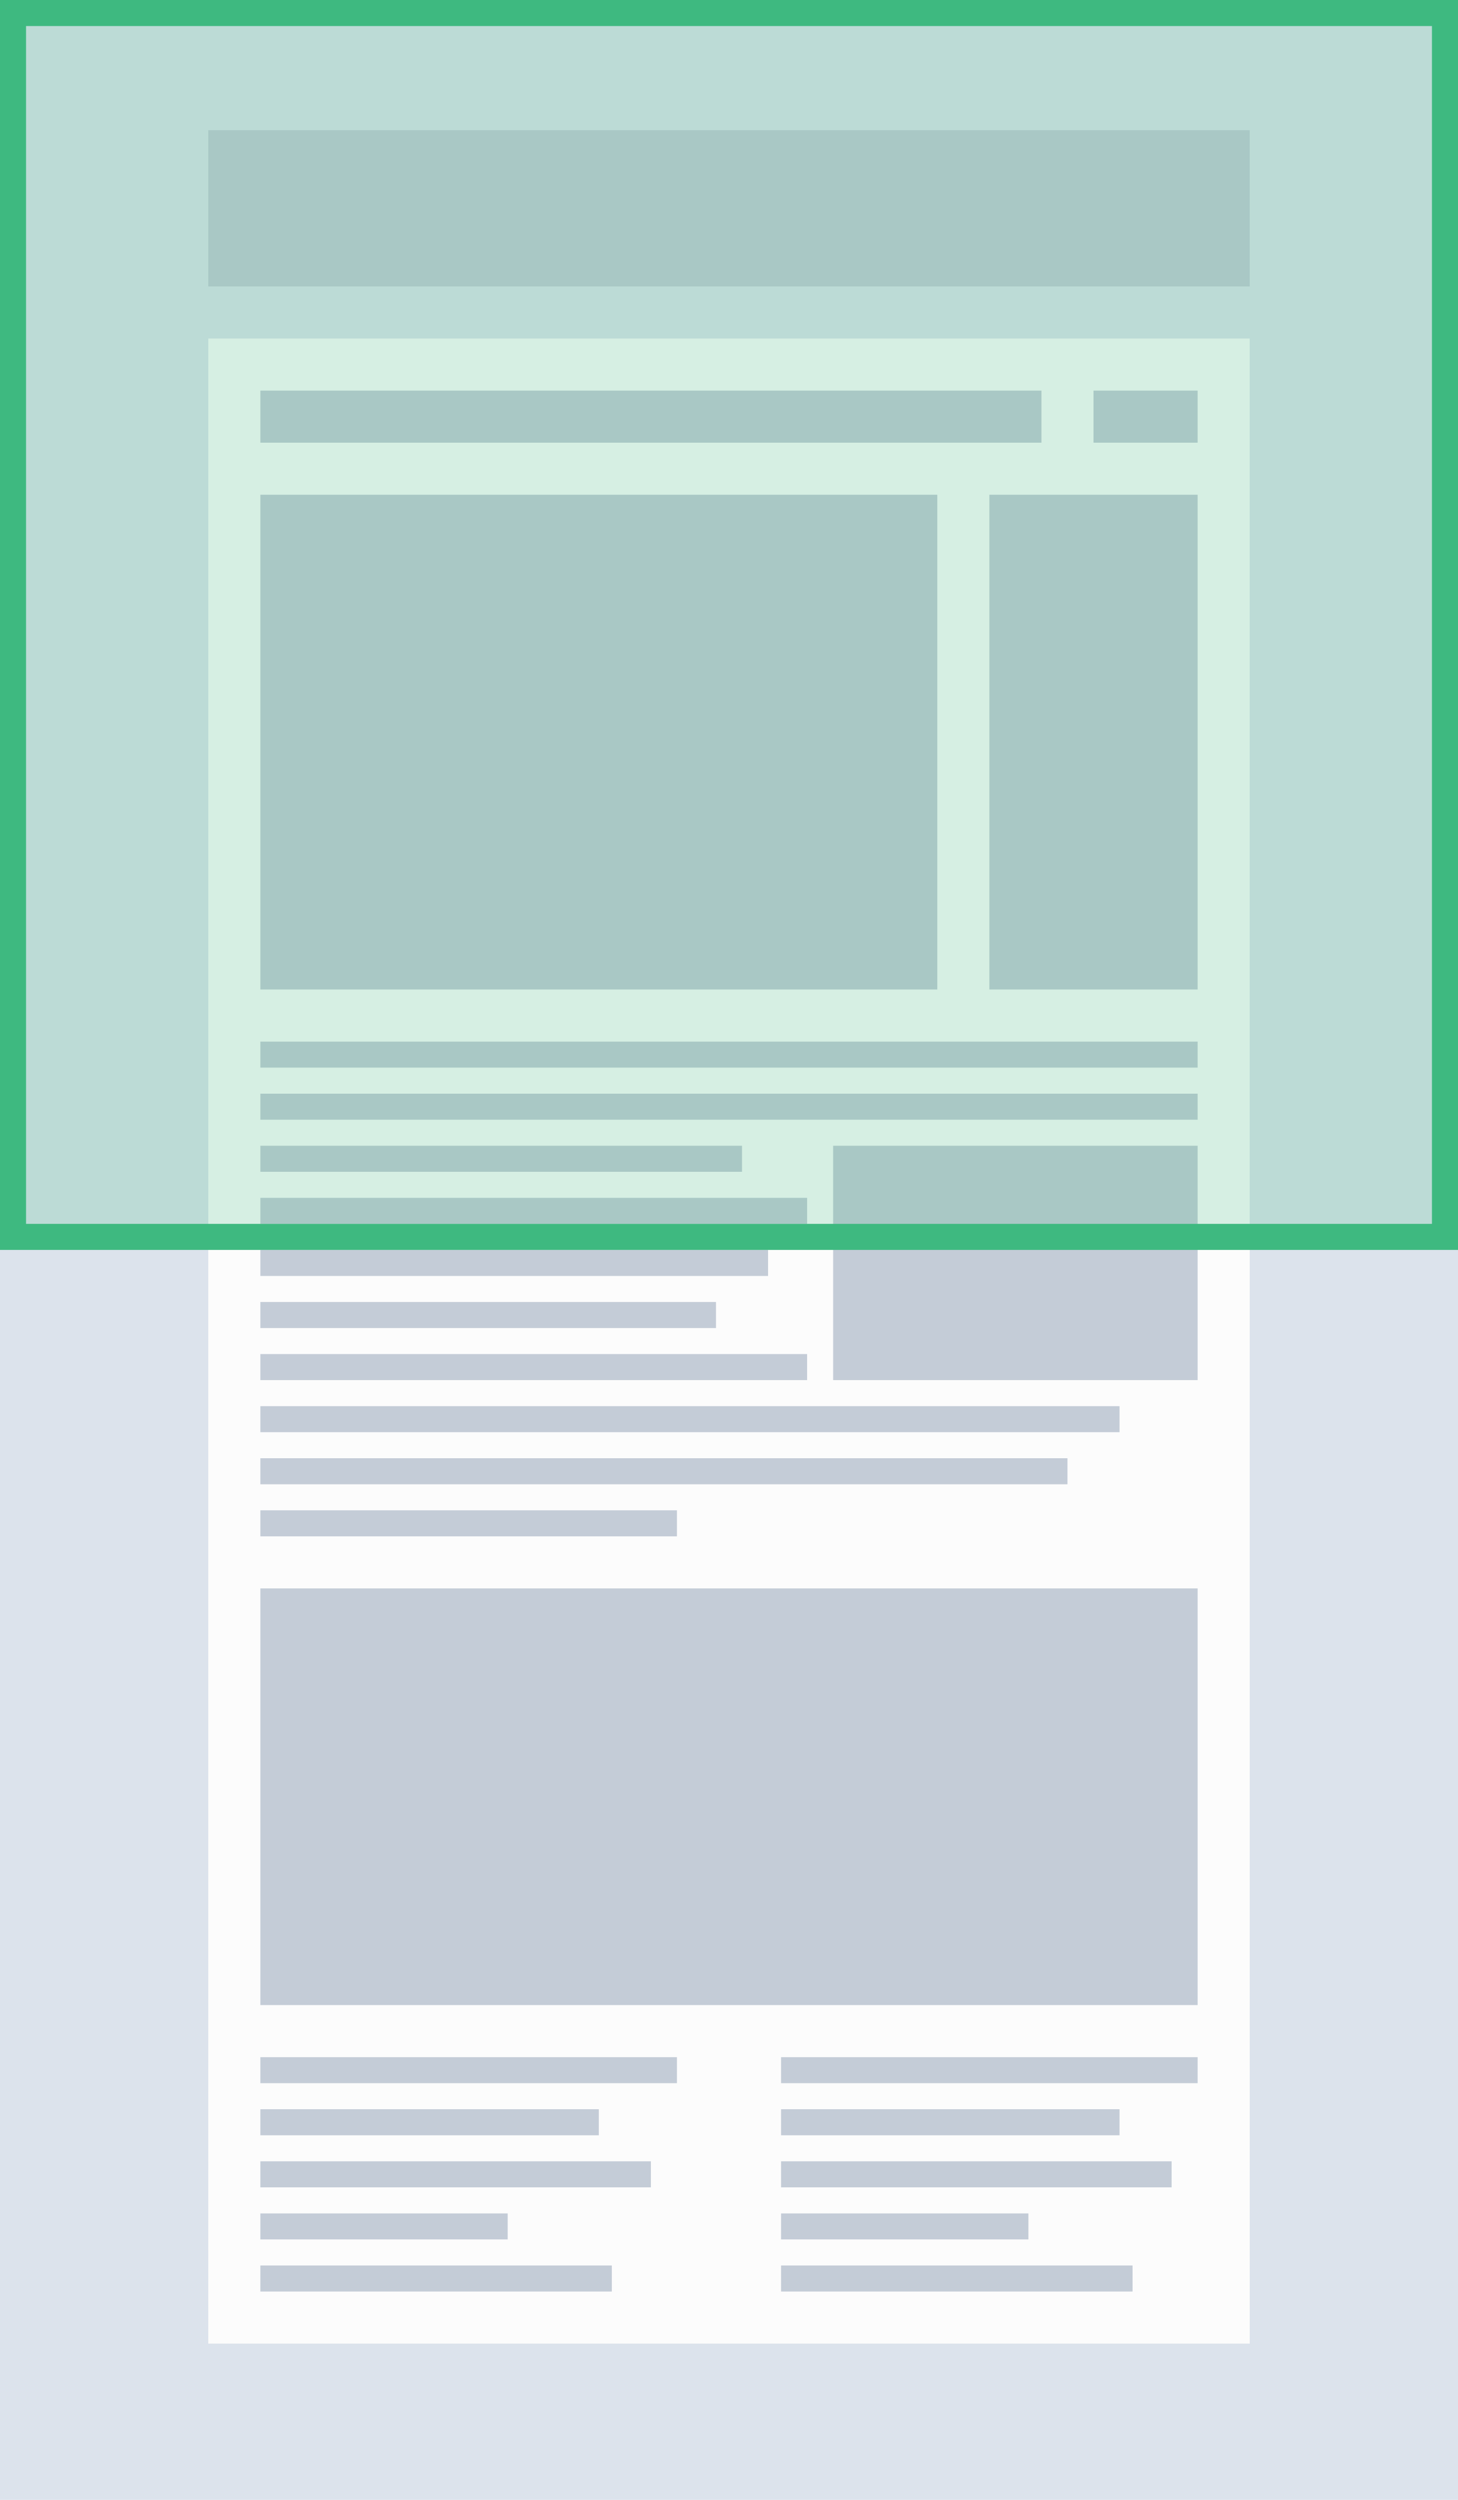 <svg width="112" height="192" viewBox="0 0 112 192" xmlns="http://www.w3.org/2000/svg"><title>above-checked</title><g fill="none" fill-rule="evenodd"><path fill="#DCE3EC" d="M0 0h112v192H0z"/><path fill="#C4CCD7" d="M16 10h80v12H16z"/><path fill="#FCFCFC" d="M16 26h80v154H16z"/><path fill="#C4CCD7" d="M20 30h60v4H20zM20 80h72v2H20zM20 84h72v2H20zM20 88h37v2H20zM20 92h42v2H20zM20 96h39v2H20zM20 100h35v2H20zM20 104h42v2H20zM20 108h66v2H20zM20 112h62v2H20zM20 116h32v2H20zM20 158h32v2H20zM20 162h26v2H20zM20 166h30v2H20zM20 170h19v2H20zM20 174h27v2H20zM60 158h32v2H60zM60 162h26v2H60zM60 166h30v2H60zM60 170h19v2H60zM60 174h27v2H60zM20 38h52v38H20zM20 122h72v32H20zM76 38h16v38H76zM64 88h28v18H64zM84 30h8v4h-8z"/><path stroke="#3EB980" stroke-width="2" fill-opacity=".2" fill="#3EB980" d="M1 1h110v94H1z"/></g></svg>